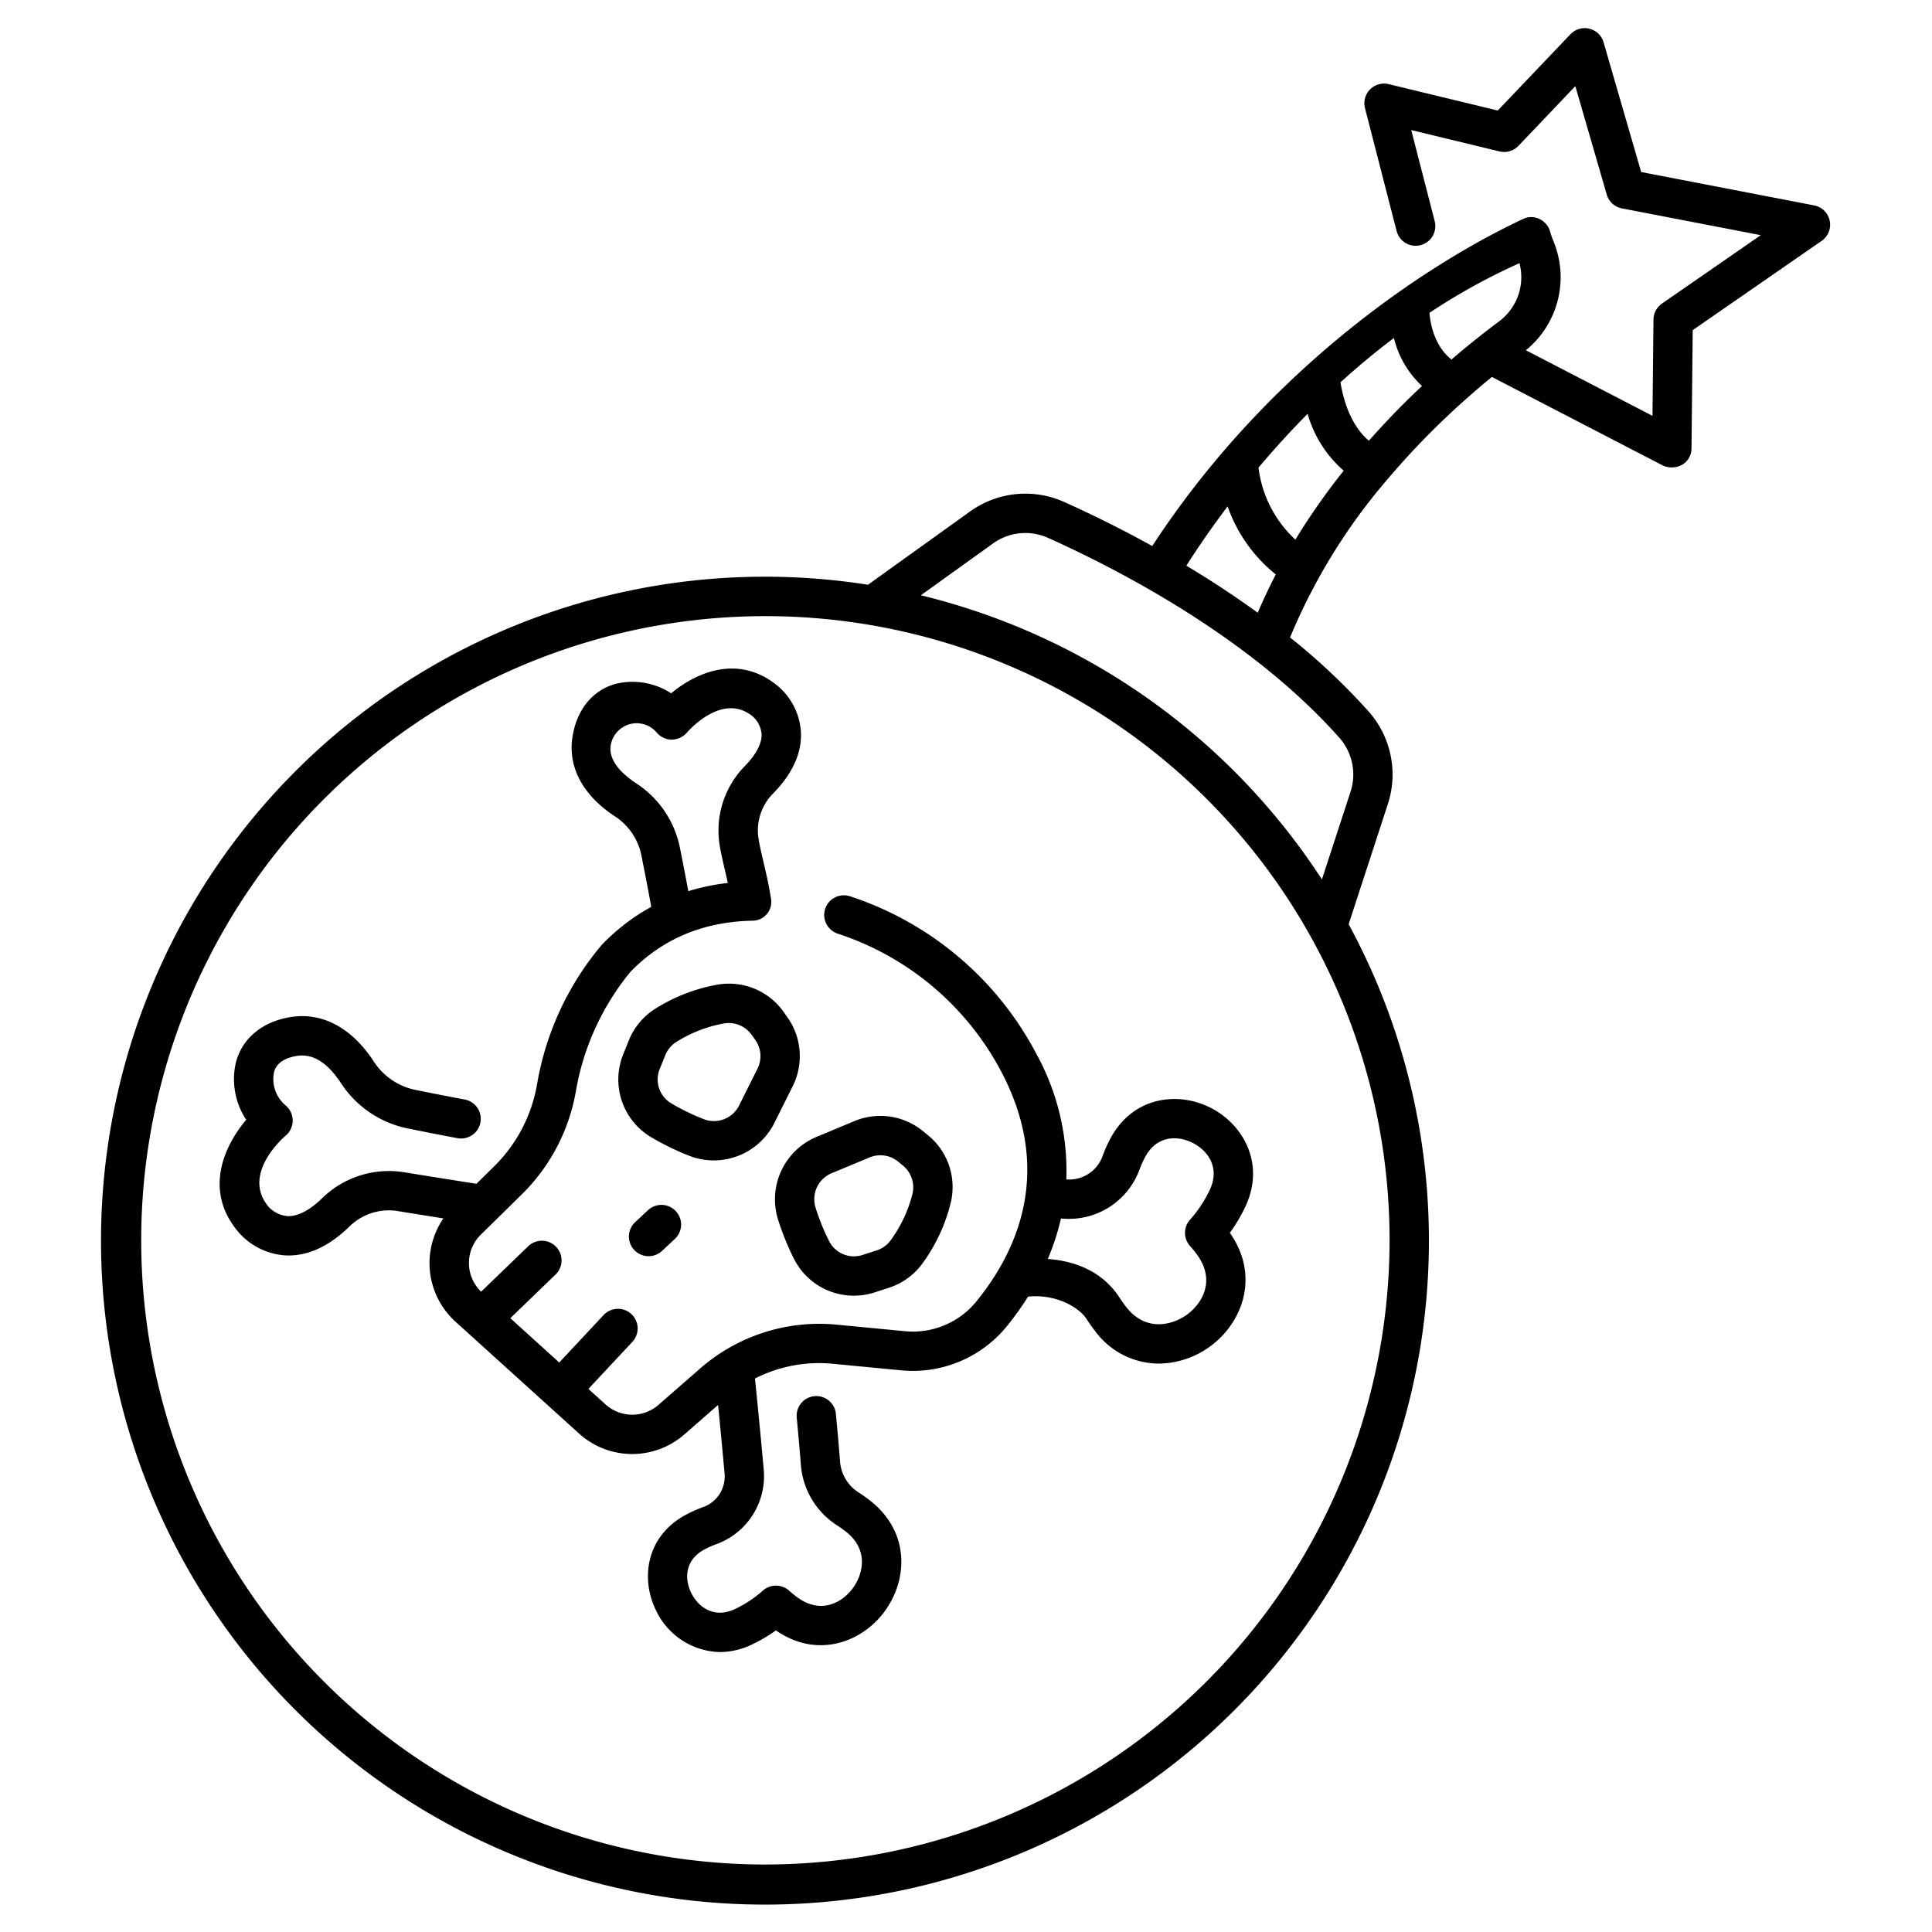 <?xml version="1.0" ?><svg id="outline" viewBox="0 0 340 340" xmlns="http://www.w3.org/2000/svg"><title/><path d="M319.265,36.147l-30.447-5.872L282.206,7.452a3.461,3.461,0,0,0-5.83-1.426L263.582,19.45l-19.2-4.642a3.461,3.461,0,0,0-4.165,4.228L245.791,40.7a3.462,3.462,0,0,0,6.705-1.725l-4.139-16.083,15.54,3.757a3.472,3.472,0,0,0,3.319-.977l10.017-10.51,5.526,19.075a3.46,3.46,0,0,0,2.668,2.435l24.443,4.714L292.476,53.427a3.464,3.464,0,0,0-1.491,2.811l-.174,16.941L268.529,61.636a16.568,16.568,0,0,0,4.865-19.168,13.373,13.373,0,0,1-.563-1.575,3.464,3.464,0,0,0-1.774-2.279,3.288,3.288,0,0,0-2.885-.14c-17.927,8.382-45.449,27.066-65.393,57.617-5.937-3.284-11.34-5.887-15.552-7.775A16.683,16.683,0,0,0,170.728,90L152.75,102.905a116.844,116.844,0,1,0,84.59,59.738l6.911-21.18a16.726,16.726,0,0,0-3.38-16.238,114.146,114.146,0,0,0-13.841-13.046,103.4,103.4,0,0,1,17.23-27.933c.069-.078.14-.153.2-.238a139.518,139.518,0,0,1,13.644-13.884,3.271,3.271,0,0,0,.258-.227c1.444-1.275,2.844-2.462,4.185-3.562l30.073,15.579A3.808,3.808,0,0,0,296,81.808a3.32,3.32,0,0,0,1.677-2.932L297.89,58.1l22.689-15.708a3.462,3.462,0,0,0-1.314-6.245ZM263.756,56.6c-2.435,1.815-5.269,4.049-8.319,6.669-1.449-1.141-3.446-3.537-3.879-8.211a108.917,108.917,0,0,1,15.849-8.744A9.71,9.71,0,0,1,263.756,56.6ZM230.113,72.831a21.024,21.024,0,0,0,6.352,10.007,118.284,118.284,0,0,0-8.5,12.126,20.647,20.647,0,0,1-6.49-12.67C224.052,79.238,226.935,76.044,230.113,72.831ZM134.7,328.123A109.846,109.846,0,1,1,244.543,218.278,109.969,109.969,0,0,1,134.7,328.123Zm101-198.3a9.781,9.781,0,0,1,1.976,9.5l-5.039,15.442a117.149,117.149,0,0,0-70.583-50.005l12.717-9.13a9.739,9.739,0,0,1,9.63-.989C196.843,100.215,220.06,112.21,235.694,129.82ZM208.783,99.551c1.7-2.687,4.132-6.3,7.257-10.435a26.66,26.66,0,0,0,8.479,11.978q-1.7,3.275-3.181,6.737C217.136,104.78,212.89,102.016,208.783,99.551ZM240.9,77.557c-1.667-1.4-4.015-4.35-5-10.272,2.932-2.662,6.069-5.286,9.407-7.806a17,17,0,0,0,4.94,8.452C247.19,70.8,244.025,74.02,240.9,77.557Z"/><path d="M195.455,200.275a24.261,24.261,0,0,0-1.4,3.115,6.229,6.229,0,0,1-6.4,4.165h0a42.762,42.762,0,0,0-5.3-22.15,57.16,57.16,0,0,0-32.787-27.682,3.461,3.461,0,1,0-2.118,6.591,50.192,50.192,0,0,1,28.778,24.314c9.265,17.621,2.682,31.743-4.473,40.488a14.394,14.394,0,0,1-12.576,5.144l-12.054-1.151a31.847,31.847,0,0,0-23.85,7.669l-7.4,6.46a7.01,7.01,0,0,1-9.311-.084l-3.013-2.728,7.731-8.272a3.461,3.461,0,0,0-5.057-4.727l-7.807,8.353-8.61-7.8,7.934-7.656a3.462,3.462,0,1,0-4.808-4.982l-8.263,7.973a7,7,0,0,1-.053-10.035l7.23-7.108a33.5,33.5,0,0,0,9.5-18.162,45.2,45.2,0,0,1,9.572-20.951c5.595-5.8,12.8-8.839,21.4-9.03a3.316,3.316,0,0,0,3.345-3.991c-.354-2.285-.868-4.48-1.32-6.418-.341-1.457-.663-2.832-.836-3.916a9.229,9.229,0,0,1,2.428-7.945c3.553-3.584,5.236-7.311,5.006-11.075a11.521,11.521,0,0,0-4.019-7.918c-6.873-5.723-14.31-2.493-18.81,1.242a12.513,12.513,0,0,0-9.557-1.714c-4.118,1.041-6.954,4.389-7.78,9.183-.934,5.418,1.743,10.48,7.538,14.253a10.7,10.7,0,0,1,4.568,6.85c.576,2.863,1.156,5.887,1.728,9.007a36.306,36.306,0,0,0-8.714,6.7A51.306,51.306,0,0,0,94.516,190.8a26.624,26.624,0,0,1-7.529,14.436l-3.146,3.092c-5-.786-9.285-1.473-12.595-2.01a16.824,16.824,0,0,0-14.493,4.486c-1.549,1.525-3.846,3.3-6.165,3.211a5.133,5.133,0,0,1-3.372-1.7c-4.608-5.565,2.286-11.8,3.078-12.481a3.464,3.464,0,0,0-.1-5.352,6.058,6.058,0,0,1-1.983-5.737c.149-.579.6-2.342,3.994-2.917,2.8-.473,5.443,1.149,7.829,4.834a18.416,18.416,0,0,0,11.743,7.93c2.867.584,5.838,1.165,8.832,1.726a3.461,3.461,0,0,0,1.277-6.8c-2.96-.557-5.9-1.13-8.726-1.707a11.455,11.455,0,0,1-7.315-4.909c-3.914-6.046-9.171-8.847-14.8-7.9-4.975.843-8.454,3.768-9.544,8.026a12.987,12.987,0,0,0,1.825,10.037c-3.94,4.663-7.428,12.443-1.506,19.593a11.953,11.953,0,0,0,8.253,4.262q.367.023.736.023c3.657,0,7.286-1.749,10.8-5.207a9.878,9.878,0,0,1,8.527-2.583c2.219.36,4.877.788,7.892,1.266a13.912,13.912,0,0,0,2.142,18.187l21.737,19.677a13.934,13.934,0,0,0,18.509.168l5.956-5.2c.406,4.1.791,8.16,1.146,12.1a5.731,5.731,0,0,1-3.856,5.9,22.943,22.943,0,0,0-2.991,1.338c-7.059,3.808-7.955,11.377-5.19,16.884a12.758,12.758,0,0,0,11.213,7.263,13.1,13.1,0,0,0,5.546-1.286,27.768,27.768,0,0,0,4.313-2.527c7.116,4.965,14.9,2.224,18.98-3.149,4.22-5.552,4.742-14.1-2.426-19.706-.626-.49-1.293-.964-1.979-1.409a7.055,7.055,0,0,1-3.282-5.356c-.216-2.721-.464-5.556-.742-8.481a3.461,3.461,0,1,0-6.892.653c.273,2.888.52,5.689.732,8.375a13.93,13.93,0,0,0,6.415,10.617c.518.336,1.017.691,1.485,1.056,4.37,3.416,2.8,7.931,1.177,10.061-1.953,2.568-5.67,4.5-9.733,1.5-.47-.348-.95-.739-1.425-1.163a3.473,3.473,0,0,0-4.671.056,21.009,21.009,0,0,1-4.873,3.2c-3.738,1.737-6.456-.425-7.651-2.806-1.175-2.341-1.281-5.758,2.289-7.684a16.306,16.306,0,0,1,2.094-.934,12.739,12.739,0,0,0,8.363-13.016c-.472-5.235-.994-10.661-1.552-16.142a24.806,24.806,0,0,1,13.6-2.6l12.054,1.152a21.325,21.325,0,0,0,18.593-7.653,52.046,52.046,0,0,0,3.813-5.31c4.886-.511,8.968,1.879,10.3,3.945.465.722.961,1.421,1.471,2.077a13.973,13.973,0,0,0,11.22,5.763,15.523,15.523,0,0,0,9.262-3.185c5.624-4.25,8.5-12.386,3.258-19.826a29.025,29.025,0,0,0,2.732-4.61c3.559-7.593-.405-14.511-6.161-17.419C207.294,192.049,199.431,192.955,195.455,200.275Zm-75.794-51.057a17.663,17.663,0,0,0-7.577-11.286c-3.43-2.233-5.238-4.75-4.494-7.275a4.621,4.621,0,0,1,7.919-1.81,3.553,3.553,0,0,0,2.64,1.317,3.62,3.62,0,0,0,2.7-1.195c.648-.745,6.487-7.163,11.66-2.856a4.707,4.707,0,0,1,1.515,3.063c.092,2.111-1.59,4.272-3.018,5.713a16.17,16.17,0,0,0-4.347,13.906c.211,1.33.561,2.823.931,4.4.168.719.333,1.455.5,2.191a38.646,38.646,0,0,0-6.958,1.442C120.644,154.208,120.151,151.654,119.661,149.218Zm93.233,60.2a22.333,22.333,0,0,1-3.405,5.162,3.46,3.46,0,0,0-.076,4.679c.443.5.858,1.01,1.231,1.518,3.226,4.39,1.13,8.4-1.644,10.493-2.3,1.737-7.174,3.416-10.843-1.3-.387-.5-.762-1.028-1.118-1.58-2.508-3.89-6.681-6.377-12.641-6.837a42.1,42.1,0,0,0,2.315-7.124l.292.027a13.236,13.236,0,0,0,13.536-8.649,17.4,17.4,0,0,1,1-2.222c2.1-3.868,5.806-3.743,8.339-2.465C212.455,202.414,214.79,205.37,212.894,209.414Z"/><path d="M125.605,204.211a11.93,11.93,0,0,0,10.658-6.557l3.24-6.5a11.83,11.83,0,0,0-.935-12.135l-.637-.9a11.765,11.765,0,0,0-11.491-4.865,30.527,30.527,0,0,0-10.967,4.169,11.8,11.8,0,0,0-4.827,5.71l-.968,2.412a11.8,11.8,0,0,0,4.772,14.5,45.967,45.967,0,0,0,6.786,3.328A11.69,11.69,0,0,0,125.605,204.211Zm-9.5-16.093.968-2.412a4.933,4.933,0,0,1,2.017-2.382,23.569,23.569,0,0,1,8.42-3.233,4.868,4.868,0,0,1,.741-.058,4.967,4.967,0,0,1,4.03,2.084l.638.9a4.917,4.917,0,0,1,.389,5.046l-3.241,6.5a4.954,4.954,0,0,1-6.245,2.377,39.175,39.175,0,0,1-5.756-2.809A4.891,4.891,0,0,1,116.1,188.118Z"/><path d="M139.807,221.685a11.771,11.771,0,0,0,10.451,6.332,11.965,11.965,0,0,0,3.691-.585l2.47-.8a11.794,11.794,0,0,0,6.025-4.432,30.478,30.478,0,0,0,4.9-10.656,11.773,11.773,0,0,0-4.072-11.794l-.856-.7a11.838,11.838,0,0,0-12.045-1.757l-6.706,2.793a11.911,11.911,0,0,0-6.719,14.6A45.929,45.929,0,0,0,139.807,221.685Zm6.523-15.207,6.706-2.792a4.918,4.918,0,0,1,5.008.73l.855.7h0a4.959,4.959,0,0,1,1.7,4.9,23.557,23.557,0,0,1-3.8,8.178,4.928,4.928,0,0,1-2.514,1.853l-2.472.8a4.9,4.9,0,0,1-5.871-2.366,39.1,39.1,0,0,1-2.409-5.931A4.95,4.95,0,0,1,146.33,206.478Z"/><path d="M114.078,212.932l-2.3,2.147a3.461,3.461,0,1,0,4.721,5.063L118.8,218a3.462,3.462,0,0,0-4.722-5.063Z"/></svg>